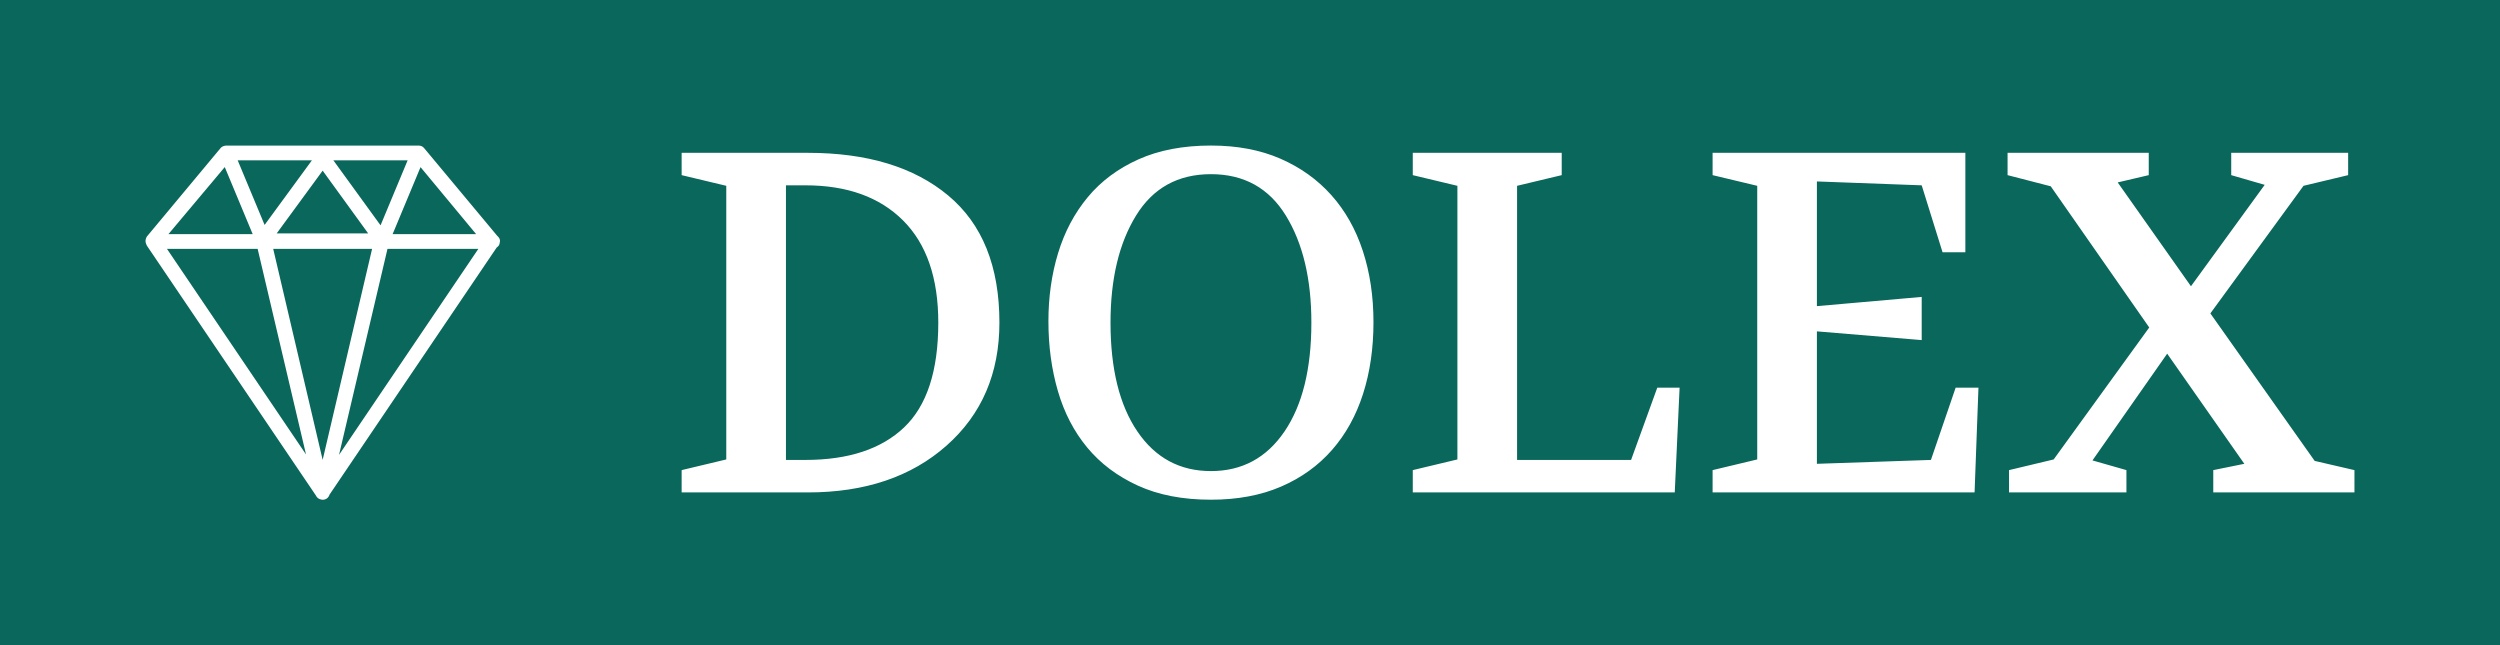 <?xml version="1.0" standalone="no"?>
<svg xmlns="http://www.w3.org/2000/svg" viewBox="0 0 206.12 53.2" width="206.12" height="53.2"><rect fill="#09675b" width="206.12" height="53.2" x="0" y="0"></rect><g fill="white" color="white" transform="translate(12 12.001) scale(0.621)"><svg width="47.0" height="47.0" x="0.0" y="0.0" viewBox="0 0 47 47"><path fill="currentColor" fill-rule="evenodd" d="M25.688 41.065l6.434-27.348h12.062L25.688 41.065zM14.883 13.717l6.422 27.295-18.46-27.295h12.038zM10.517 2.858l3.707 8.9H3.041l7.476-8.9zm25.992.007l7.38 8.893H32.804l3.705-8.893zm-20.703 7.672l-3.573-8.575h9.852l-6.279 8.575zm9.131-8.575h9.859l-3.595 8.63-6.264-8.63zm-7.523 9.697l6.1-8.327 6.04 8.327h-12.14zm-.464 2.058h13.127l-6.563 28.016-6.564-28.016zm29.977-1.47a1.233 1.233 0 0 0-.216-.24L37.032.395c-.016-.023-.035-.039-.053-.06-.008-.009-.014-.019-.024-.027a.869.869 0 0 0-.602-.295.738.738 0 0 0-.19-.01H10.778c-.294 0-.587.099-.784.294L.2 12.05c-.188.283-.279.655-.112 1.032l.004.012c.006.01.006.023.011.033.006.012.014.02.02.03.023.058.043.115.077.167l22.425 33.149c.13.276.37.454.671.515.072.02.145.033.219.033.428 0 .767-.237.916-.683l22.19-32.804c.118-.081.224-.183.307-.308a.974.974 0 0 0 .094-.339.753.753 0 0 0-.094-.64z"></path></svg></g><path fill="white" fill-rule="nonzero" d="M10.40 28.60L0 28.60L0 26.76L3.68 25.88L3.68 3.32L0 2.44L0 0.60L10.40 0.60Q17.76 0.60 21.98 4.12Q26.20 7.64 26.20 14.60L26.20 14.60Q26.20 20.88 21.84 24.74Q17.48 28.60 10.40 28.60L10.40 28.60ZM8.60 3.28L8.60 25.92L10.20 25.92Q15.52 25.92 18.34 23.24Q21.16 20.56 21.16 14.60L21.16 14.60Q21.16 9.08 18.26 6.18Q15.36 3.28 10.20 3.28L10.20 3.28L8.60 3.28ZM43.64 0L43.64 0Q46.88 0 49.36 1.08Q51.84 2.16 53.56 4.08Q55.28 6 56.16 8.68Q57.04 11.36 57.04 14.56L57.04 14.56Q57.04 17.80 56.18 20.48Q55.32 23.16 53.62 25.10Q51.92 27.04 49.42 28.12Q46.92 29.20 43.64 29.20L43.64 29.20Q40.16 29.20 37.62 28.04Q35.08 26.88 33.44 24.90Q31.80 22.92 31.02 20.24Q30.24 17.56 30.24 14.48L30.24 14.48Q30.24 11.48 31.04 8.86Q31.84 6.24 33.48 4.26Q35.12 2.28 37.66 1.14Q40.20 0 43.64 0ZM43.64 2.36L43.64 2.36Q39.56 2.36 37.46 5.78Q35.36 9.20 35.36 14.60L35.36 14.60Q35.36 20.32 37.58 23.58Q39.80 26.84 43.64 26.84L43.64 26.84Q47.48 26.84 49.70 23.58Q51.92 20.32 51.92 14.60L51.92 14.60Q51.92 9.20 49.82 5.78Q47.72 2.36 43.64 2.36ZM81.88 28.60L60.28 28.60L60.28 26.76L63.96 25.88L63.96 3.32L60.28 2.44L60.28 0.60L72.56 0.60L72.56 2.44L68.88 3.32L68.88 25.92L78.28 25.92L80.44 19.96L82.28 19.96L81.88 28.60ZM106.60 28.60L85 28.60L85 26.76L88.68 25.88L88.68 3.32L85 2.44L85 0.60L105.84 0.60L105.84 8.80L103.96 8.80L102.24 3.28L93.60 2.96L93.60 13.24L102.24 12.48L102.24 16.04L93.60 15.32L93.60 26.24L103 25.92L105.04 19.96L106.92 19.96L106.60 28.60ZM119.12 28.60L109.44 28.60L109.44 26.76L113.12 25.88L121 15.00L112.88 3.36L109.32 2.44L109.32 0.60L120.96 0.60L120.96 2.44L118.40 3.04L124.44 11.60L130.52 3.24L127.76 2.44L127.76 0.60L137.40 0.60L137.40 2.44L133.72 3.32L126.04 13.84L134.64 26L137.92 26.76L137.92 28.60L126.28 28.60L126.28 26.76L128.84 26.24L122.48 17.16L116.32 25.96L119.12 26.76L119.12 28.60Z" transform="translate(56.2 12) scale(1)"></path></svg>